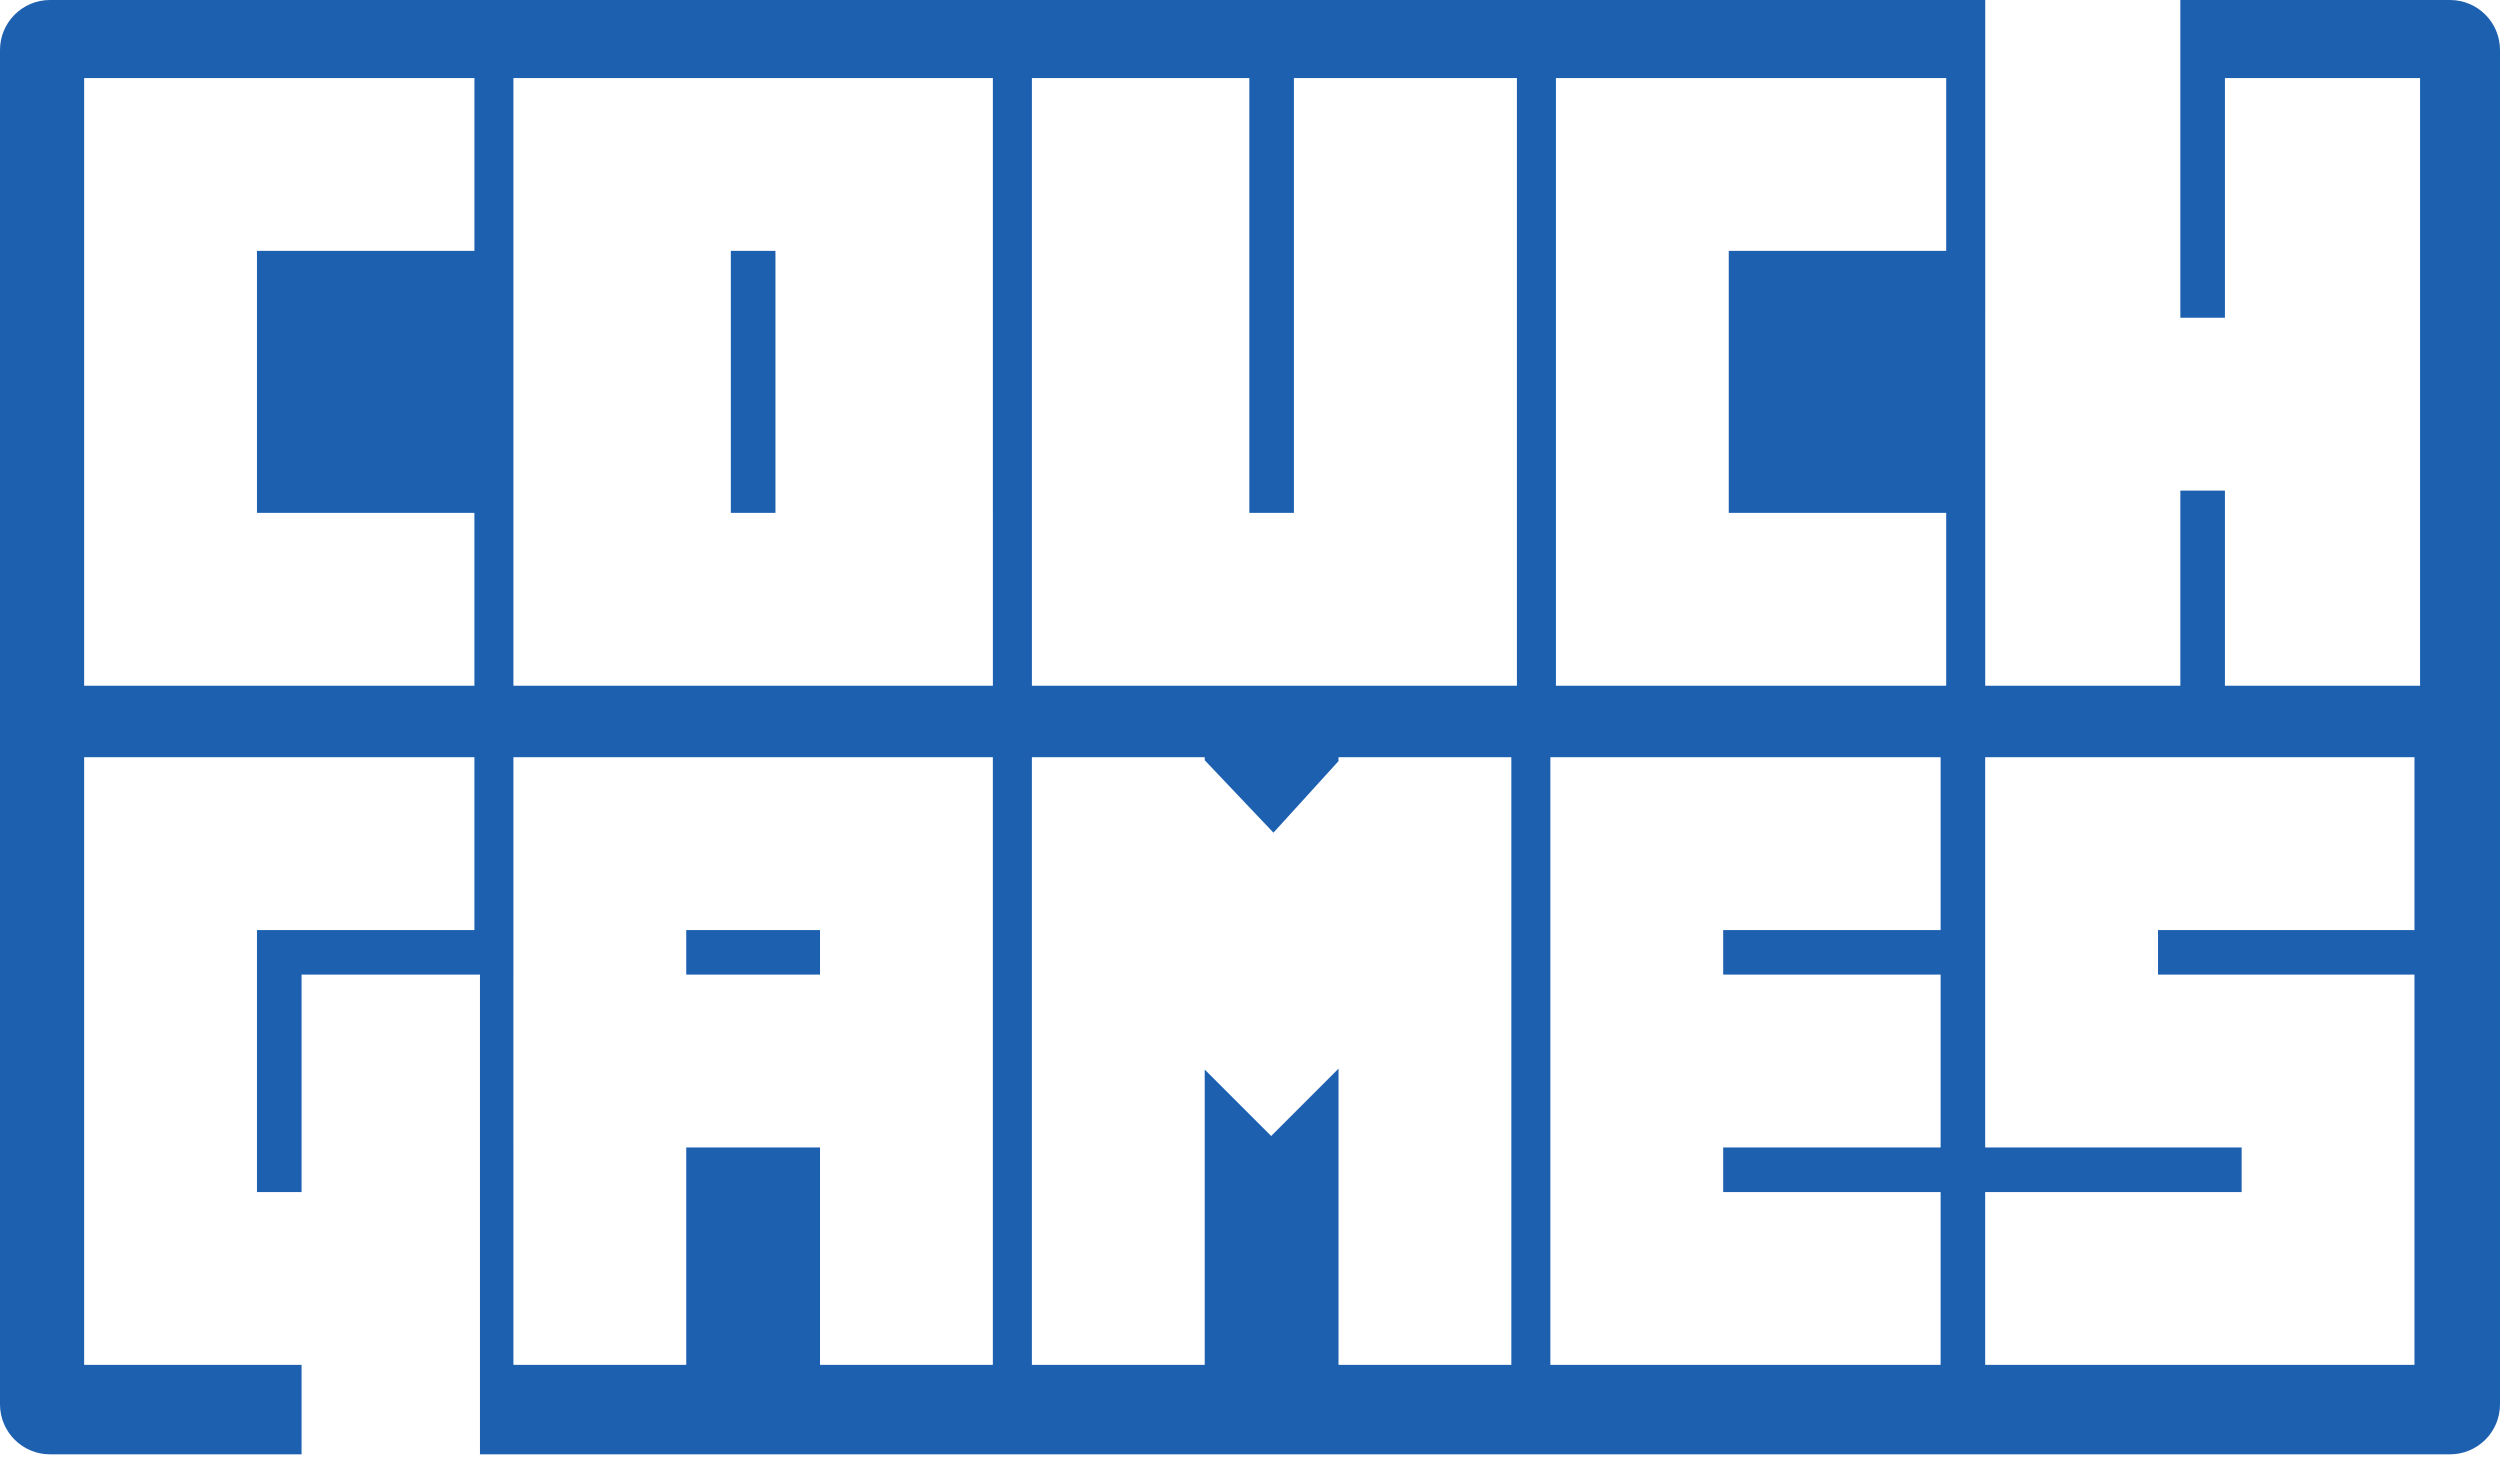 <svg width="150" height="88" viewBox="0 0 150 88" fill="none" xmlns="http://www.w3.org/2000/svg">
<g clip-path="url(#clip0_416_2)">
<path fill-rule="evenodd" clip-rule="evenodd" d="M0 3C0 1.343 1.343 0 3 0H119.114V19.066H119.113V29.436H119.113V41.144H130.821V29.436H133.496V41.144H145.204V29.436H145.204V19.066H145.204V4.683L133.496 4.683V19.066H130.821V0H147C148.657 0 150 1.343 150 3V84.26C150 85.916 148.657 87.26 147 87.26H28.798V58.478L18.094 58.478V71.523H15.418L15.418 55.802H28.464V45.432L15.418 45.432H5.048L5.048 71.523H5.048V81.893H5.048V81.893H15.418V81.893H18.094V87.26H3C1.343 87.26 0 85.916 0 84.26V3ZM103.391 45.432H116.437V55.802H103.391V58.478H116.437V68.847H103.391V71.523H116.437V81.893H93.022V71.523H93.022V68.847H93.022V58.478H93.022V55.802H93.022V45.432H93.022V45.432H103.391V45.432ZM129.481 45.432L144.868 45.432V55.802H129.481V58.478H134.499H144.868H144.868V81.893L144.868 81.893H119.111V71.523H134.499V68.847H119.111V58.478H119.111L119.111 55.802V45.432L119.111 45.432H129.481ZM59.571 45.432H59.571V45.432H49.201V45.432H41.174V45.432H30.805L30.805 45.432V55.802L30.805 58.478H30.804V68.847H30.805V81.893H41.174V68.847H49.201V81.893H59.571V68.847H59.571V58.478H59.571V55.802H59.571V45.432ZM41.174 55.802H49.201V58.478H41.174V55.802ZM72.283 81.893V64.173L76.27 68.16L80.311 64.119V81.893H90.68L90.68 45.432H80.525L80.525 45.432L80.525 45.432H80.311V45.667L76.407 49.96L72.283 45.614V45.432H72.111H61.913L61.913 81.893H72.283ZM15.418 30.774V15.053H28.465V4.683H15.418V4.683L5.048 4.683L5.048 41.143H15.418V41.143H28.464V30.774H15.418ZM103.726 15.053H116.772V4.683H103.726V4.683L93.356 4.683V30.774H93.356V41.143H93.356V41.143H103.726V41.143H116.771V30.774H103.726V15.053ZM43.85 15.053H46.527V30.774H43.85L43.85 15.053ZM43.85 4.683H46.527V4.683L59.572 4.683L59.572 30.774H59.573V41.143H59.572V41.143H46.527V41.143H43.85V41.143H30.805L30.805 4.683L43.85 4.683V4.683ZM77.635 30.774H74.96V4.683L61.914 4.683V41.143H74.96V41.143H77.635V41.143H91.015V4.683L77.635 4.683V30.774Z" fill="#1D60B0"/>
</g>
<defs>
<clipPath id="clip0_416_2">
<rect width="150" height="88" fill="white"/>
</clipPath>
</defs>
</svg>
